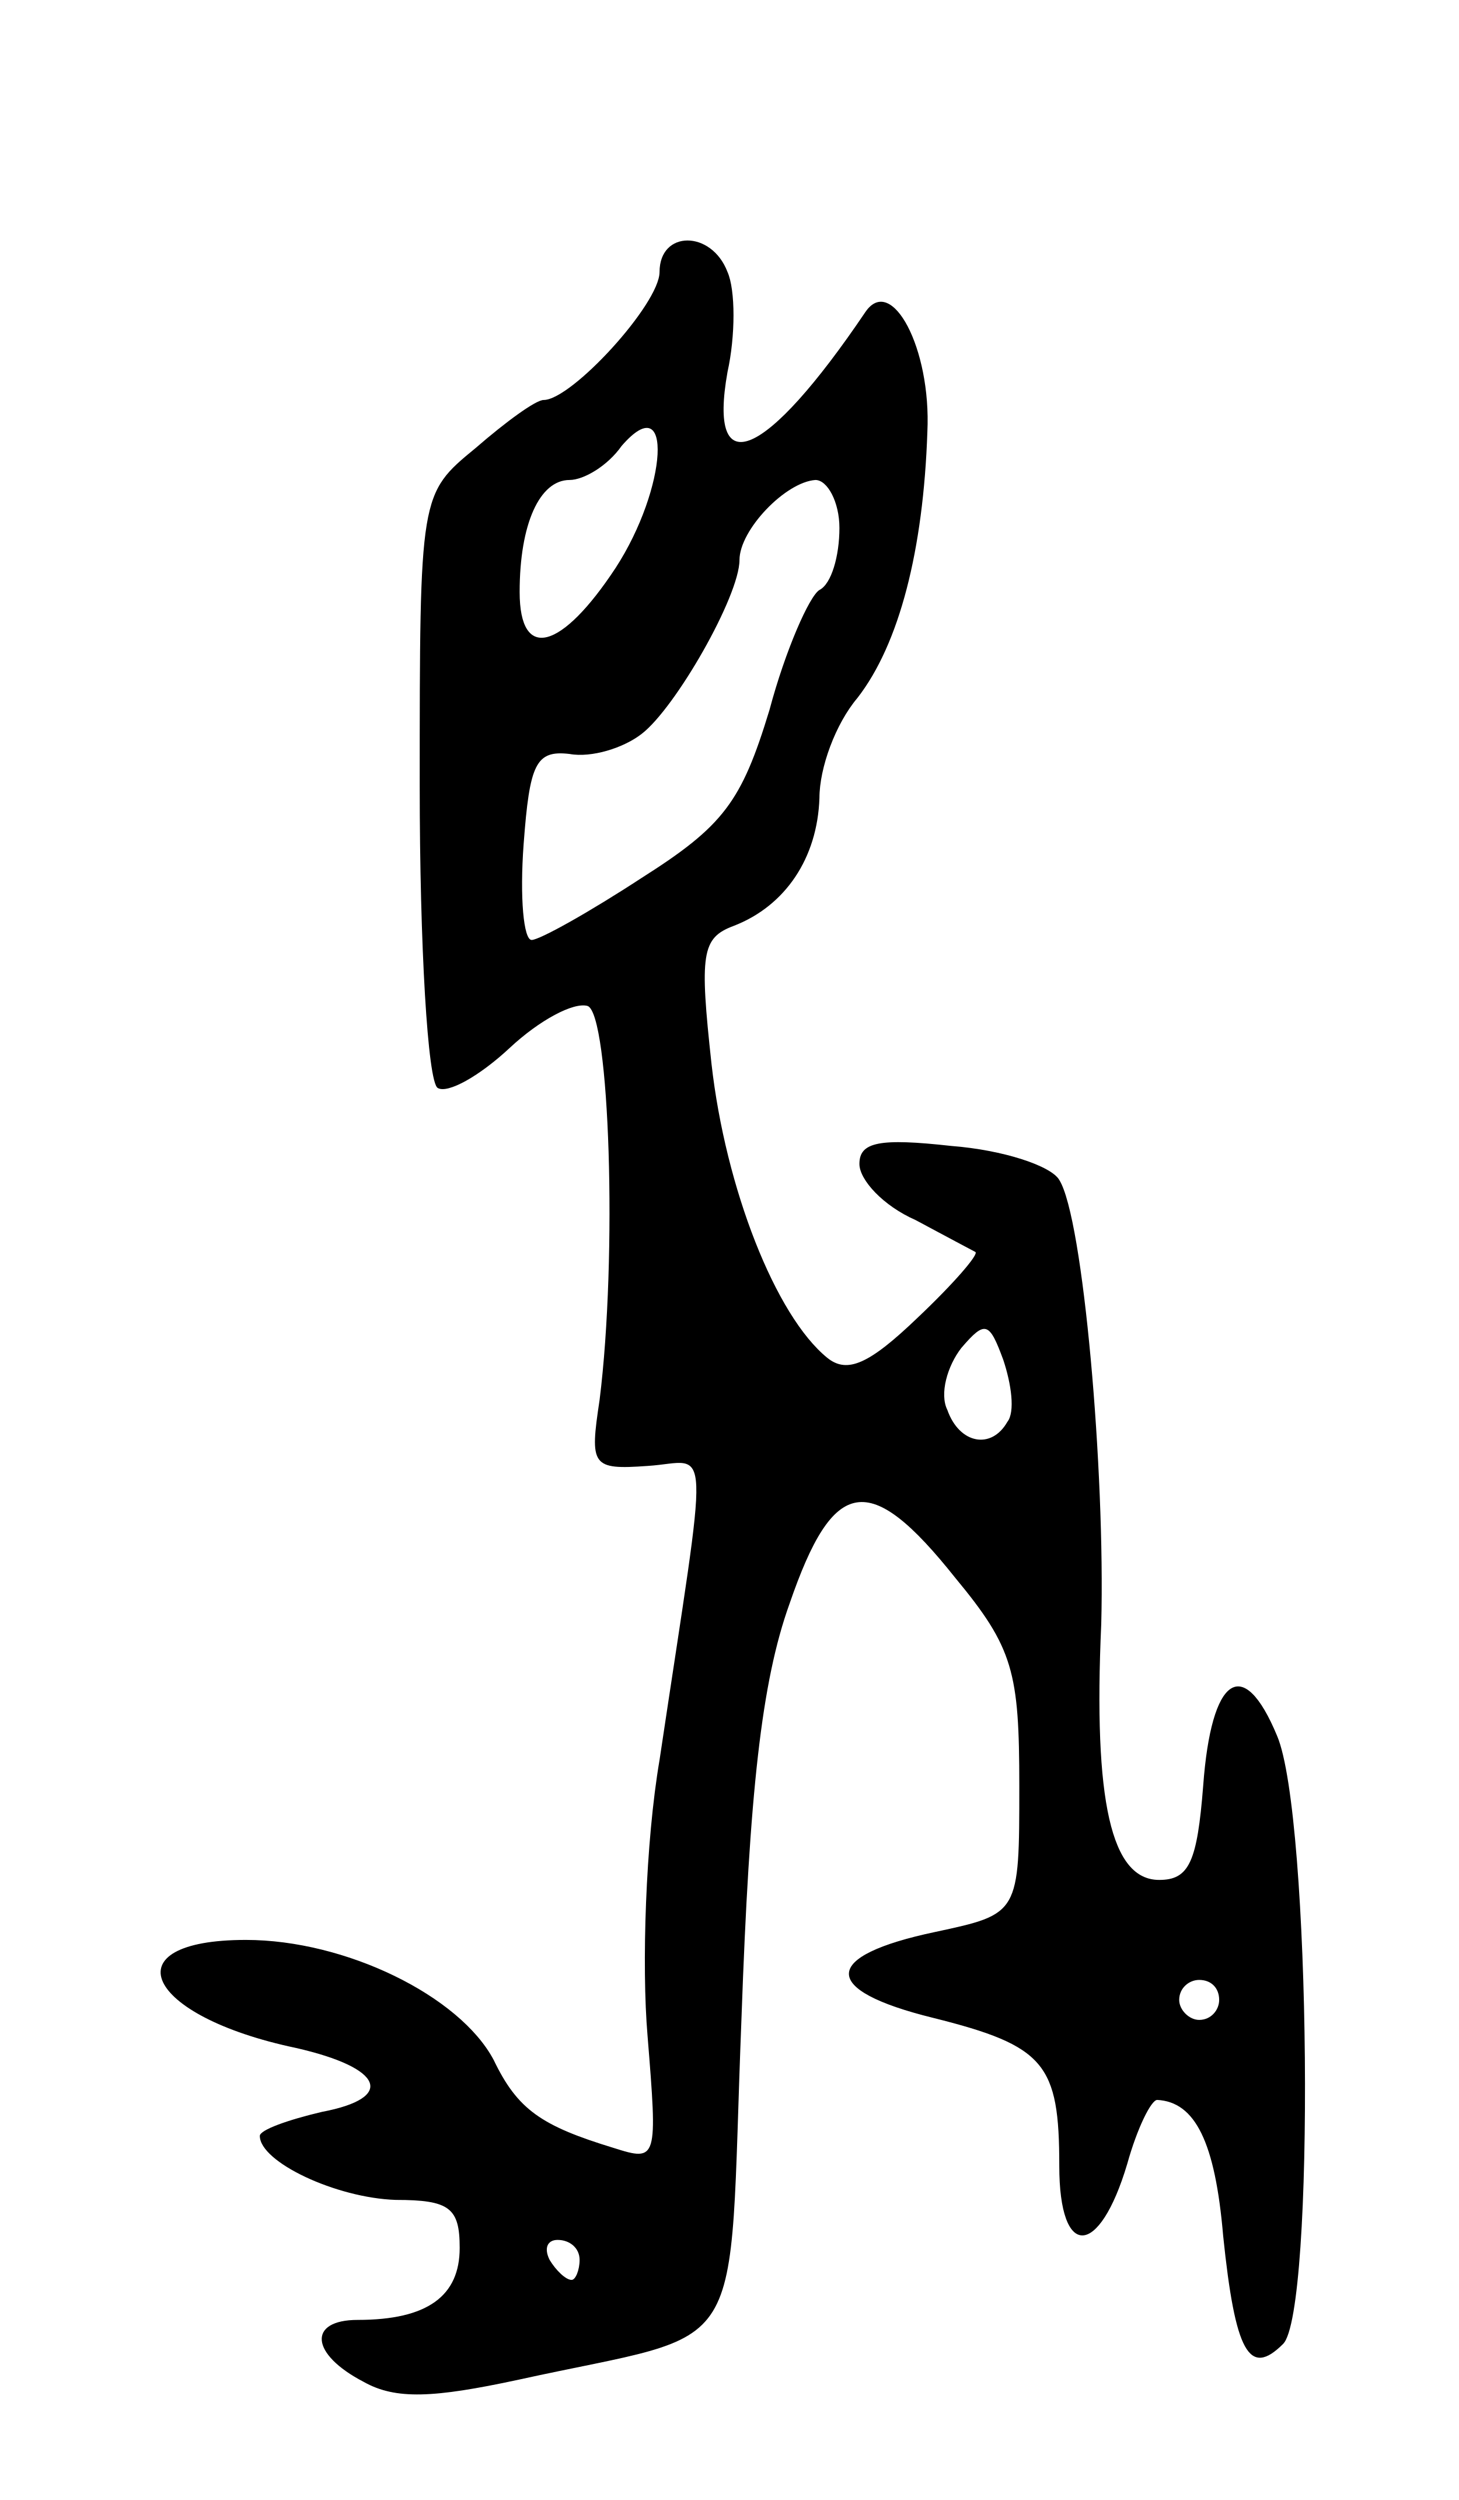 <svg version="1.0" xmlns="http://www.w3.org/2000/svg"
 width="73pt" height="125pt" viewBox="0 0 73 125"
 preserveAspectRatio="xMidYMid meet">
<g transform="translate(0,125) scale(0.1,-0.1)"
fill="#000000" stroke="none">
<path d="M330 1114 c0 -16 -44 -64 -58 -64 -4 0 -19 -11 -34 -24 -28 -23 -28
-23 -28 -169 0 -80 4 -148 9 -151 5 -3 21 6 36 20 15 14 32 23 39 21 11 -4 15
-125 6 -197 -5 -33 -4 -35 24 -33 32 2 31 20 6 -147 -7 -41 -9 -103 -6 -138 5
-62 5 -63 -17 -56 -36 11 -48 19 -60 44 -17 32 -74 60 -124 60 -68 0 -51 -38
25 -54 44 -10 50 -25 13 -32 -17 -4 -31 -9 -31 -12 0 -13 38 -31 68 -32 27 0
32 -4 32 -24 0 -24 -16 -36 -51 -36 -25 0 -24 -17 3 -31 16 -9 35 -8 77 1 118
26 105 5 112 181 4 113 10 168 24 207 22 64 40 67 83 13 29 -35 32 -47 32
-104 0 -64 0 -64 -42 -73 -57 -12 -58 -29 -1 -43 56 -14 63 -23 63 -74 0 -47
20 -46 34 1 5 18 12 32 15 32 19 -1 29 -21 33 -68 6 -58 13 -71 30 -54 16 16
14 264 -3 304 -17 41 -33 30 -37 -25 -3 -38 -7 -47 -22 -47 -24 0 -33 39 -29
128 2 76 -9 203 -21 222 -4 7 -28 15 -54 17 -36 4 -46 2 -46 -9 0 -8 12 -21
28 -28 15 -8 28 -15 30 -16 2 -1 -11 -16 -29 -33 -24 -23 -35 -28 -45 -20 -26
21 -51 85 -58 147 -6 55 -5 63 11 69 26 10 42 34 43 64 0 15 8 37 19 50 21 27
33 74 35 133 2 42 -18 79 -31 60 -50 -74 -79 -86 -69 -30 4 18 4 41 0 50 -8
21 -34 21 -34 0z m-22 -148 c-27 -41 -48 -47 -48 -12 0 34 10 56 25 56 7 0 19
7 26 17 26 30 23 -21 -3 -61z m112 20 c0 -14 -4 -28 -10 -31 -5 -3 -17 -30
-25 -60 -14 -46 -23 -58 -64 -84 -26 -17 -51 -31 -55 -31 -4 0 -6 21 -4 48 3
40 6 47 23 45 11 -2 27 3 36 10 17 13 49 69 49 87 0 15 23 39 38 40 6 0 12
-11 12 -24z m84 -447 c-8 -14 -24 -11 -30 6 -4 8 0 22 7 31 12 14 14 13 21 -6
4 -12 6 -26 2 -31z m106 -289 c0 -5 -4 -10 -10 -10 -5 0 -10 5 -10 10 0 6 5
10 10 10 6 0 10 -4 10 -10z m-320 -130 c0 -5 -2 -10 -4 -10 -3 0 -8 5 -11 10
-3 6 -1 10 4 10 6 0 11 -4 11 -10z"/>
</g>
</svg>

